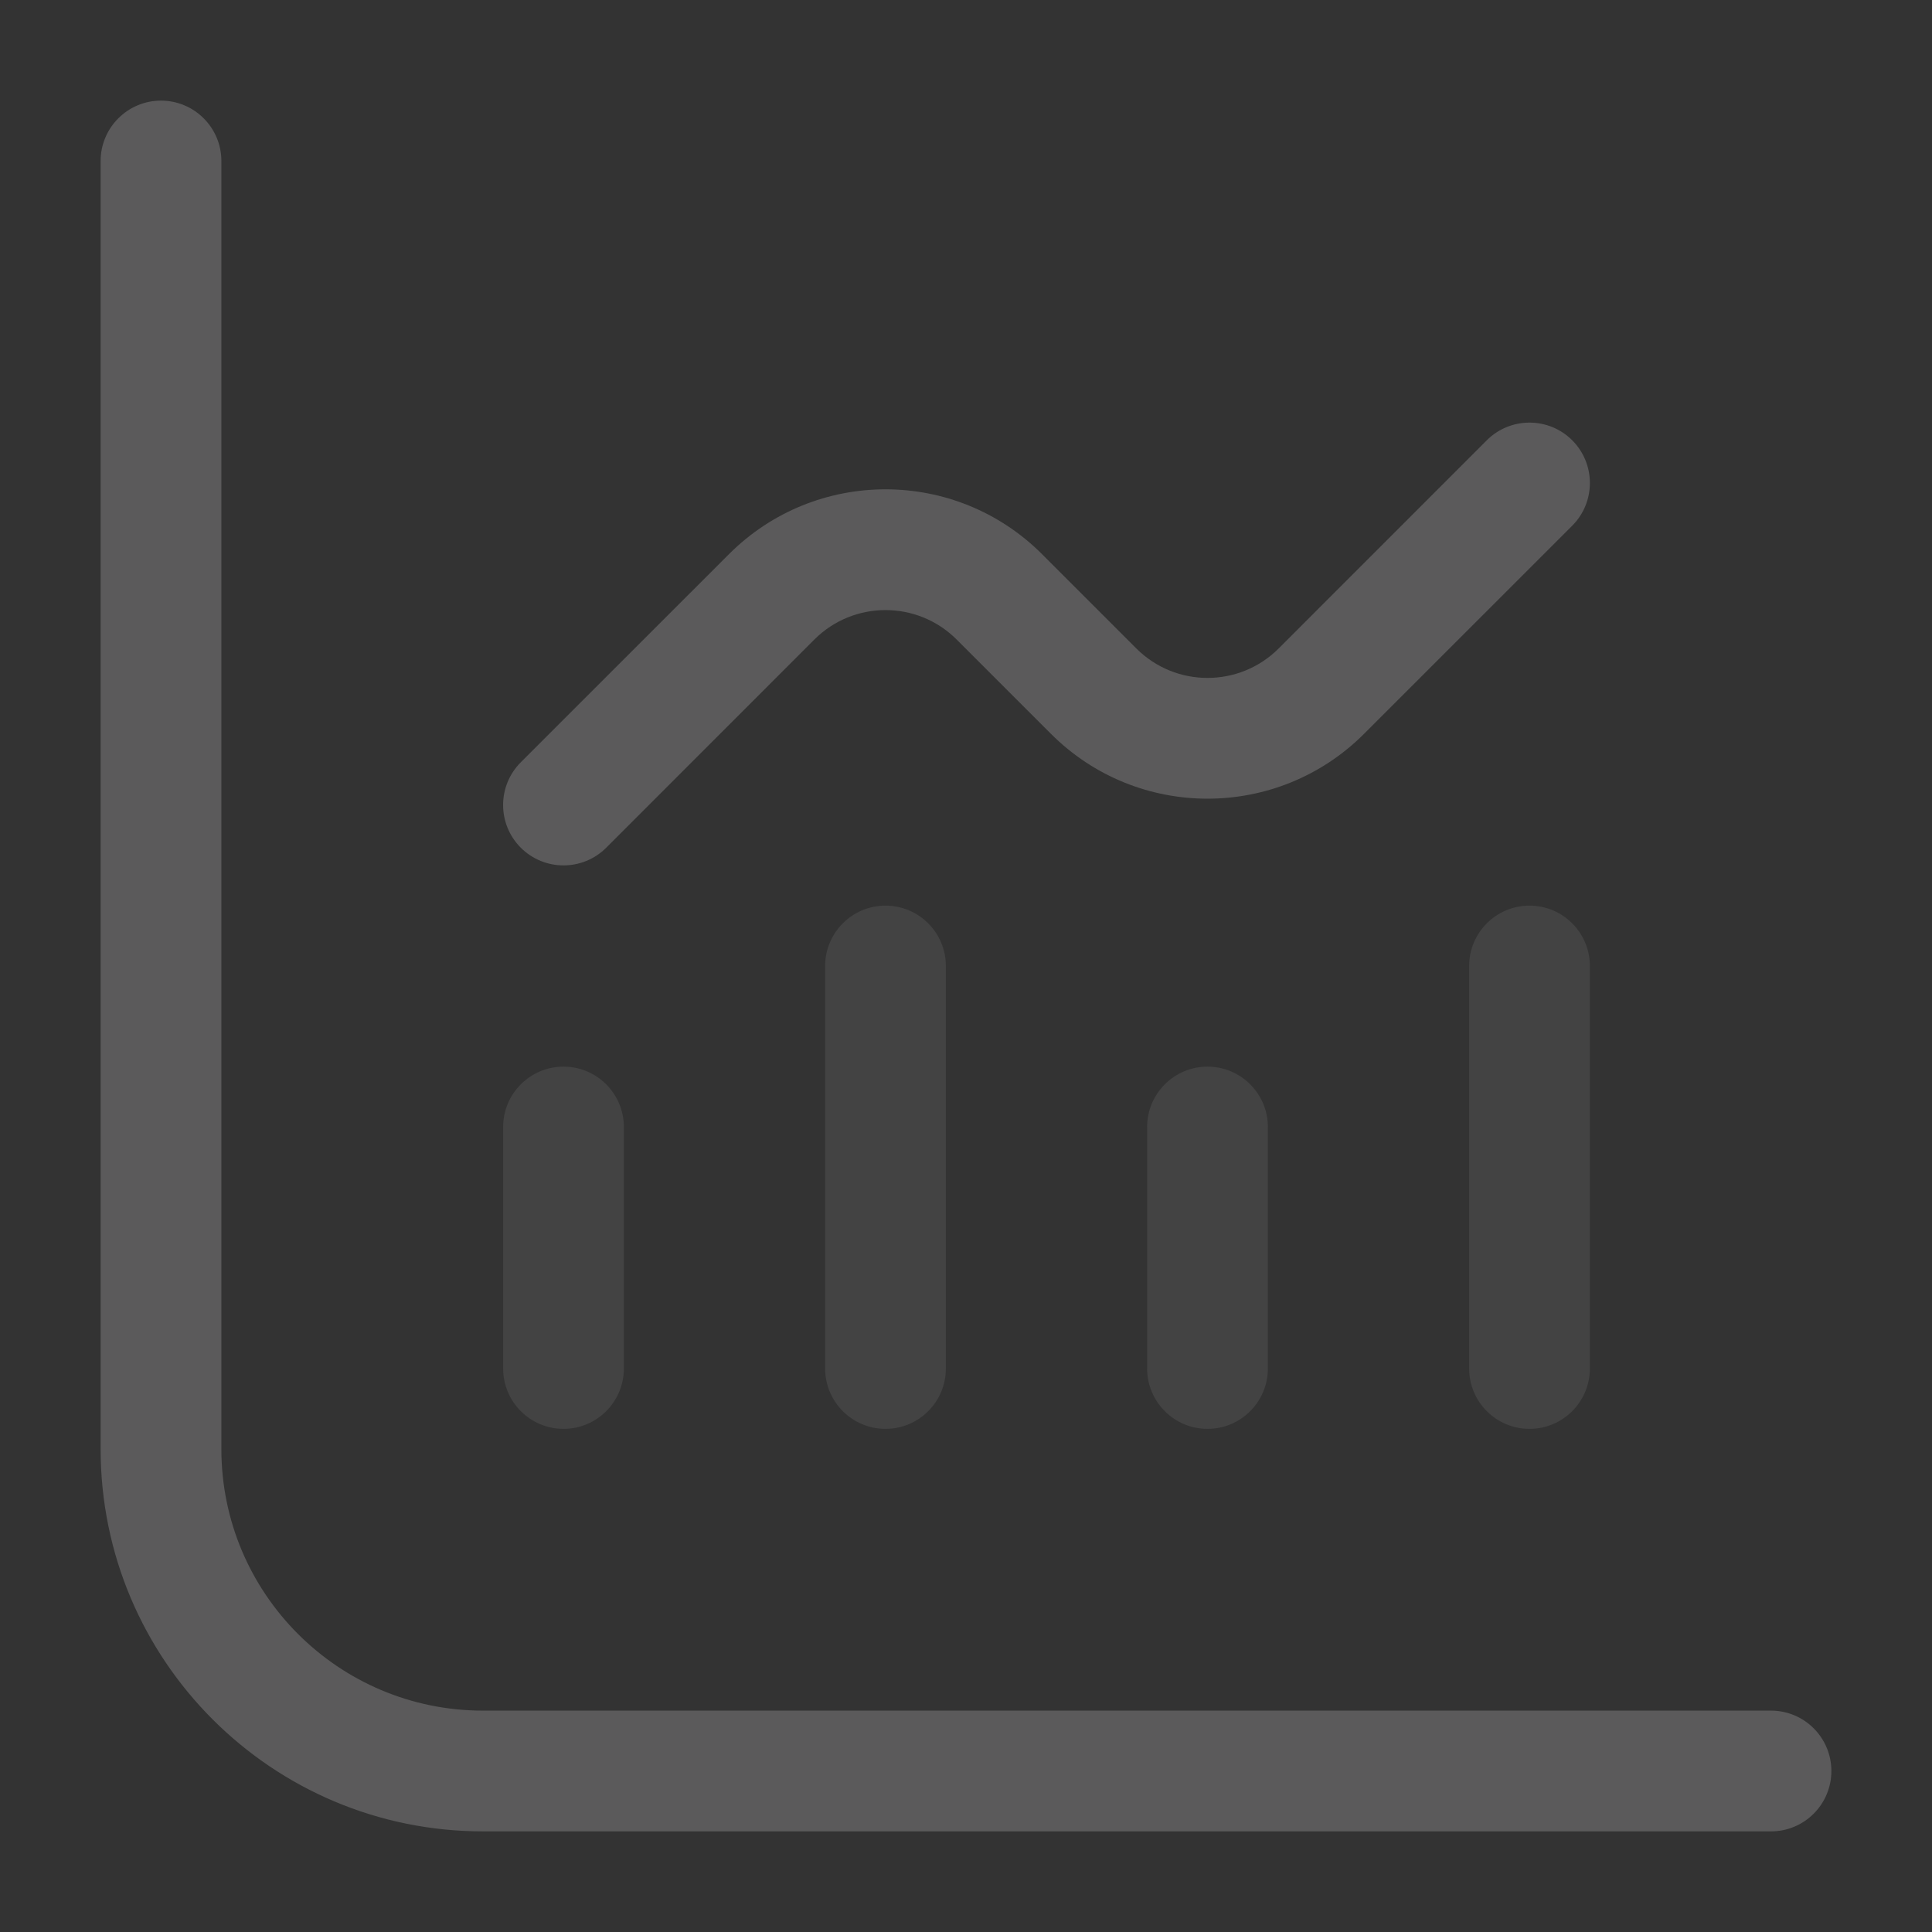 <svg width="36" height="36" viewBox="0 0 36 36" fill="none" xmlns="http://www.w3.org/2000/svg">
<rect x="0" y="0" width="36" height="36" fill="#333333" stroke="none"/>
<g opacity="0.2">
<path opacity="0.4" fill-rule="evenodd" clip-rule="evenodd" d="M10.5 19.875C11.121 19.875 11.625 20.379 11.625 21V25.5C11.625 26.121 11.121 26.625 10.5 26.625C9.879 26.625 9.375 26.121 9.375 25.5V21C9.375 20.379 9.879 19.875 10.5 19.875Z" fill="#F8F7FA"/>
<path opacity="0.4" fill-rule="evenodd" clip-rule="evenodd" d="M16.5 16.875C17.121 16.875 17.625 17.379 17.625 18V25.5C17.625 26.121 17.121 26.625 16.5 26.625C15.879 26.625 15.375 26.121 15.375 25.5V18C15.375 17.379 15.879 16.875 16.5 16.875Z" fill="#F8F7FA"/>
<path opacity="0.4" fill-rule="evenodd" clip-rule="evenodd" d="M22.5 19.875C23.121 19.875 23.625 20.379 23.625 21V25.5C23.625 26.121 23.121 26.625 22.5 26.625C21.879 26.625 21.375 26.121 21.375 25.5V21C21.375 20.379 21.879 19.875 22.5 19.875Z" fill="#F8F7FA"/>
<path opacity="0.4" fill-rule="evenodd" clip-rule="evenodd" d="M28.5 16.875C29.121 16.875 29.625 17.379 29.625 18V25.5C29.625 26.121 29.121 26.625 28.5 26.625C27.879 26.625 27.375 26.121 27.375 25.5V18C27.375 17.379 27.879 16.875 28.5 16.875Z" fill="#F8F7FA"/>
<path fill-rule="evenodd" clip-rule="evenodd" d="M3 1.875C3.621 1.875 4.125 2.379 4.125 3V27C4.125 29.692 6.308 31.875 9 31.875H33C33.621 31.875 34.125 32.379 34.125 33C34.125 33.621 33.621 34.125 33 34.125H9C5.065 34.125 1.875 30.935 1.875 27V3C1.875 2.379 2.379 1.875 3 1.875Z" fill="#F8F7FA"/>
<path fill-rule="evenodd" clip-rule="evenodd" d="M29.296 8.204C29.735 8.644 29.735 9.356 29.296 9.796L25.417 13.674C23.806 15.285 21.194 15.285 19.583 13.674L17.826 11.917C17.094 11.185 15.906 11.185 15.174 11.917L11.296 15.796C10.856 16.235 10.144 16.235 9.704 15.796C9.265 15.356 9.265 14.644 9.704 14.204L13.583 10.326C15.194 8.715 17.806 8.715 19.417 10.326L21.174 12.083C21.906 12.815 23.094 12.815 23.826 12.083L27.704 8.204C28.144 7.765 28.856 7.765 29.296 8.204Z" fill="#F8F7FA"/>
</g>
</svg>
